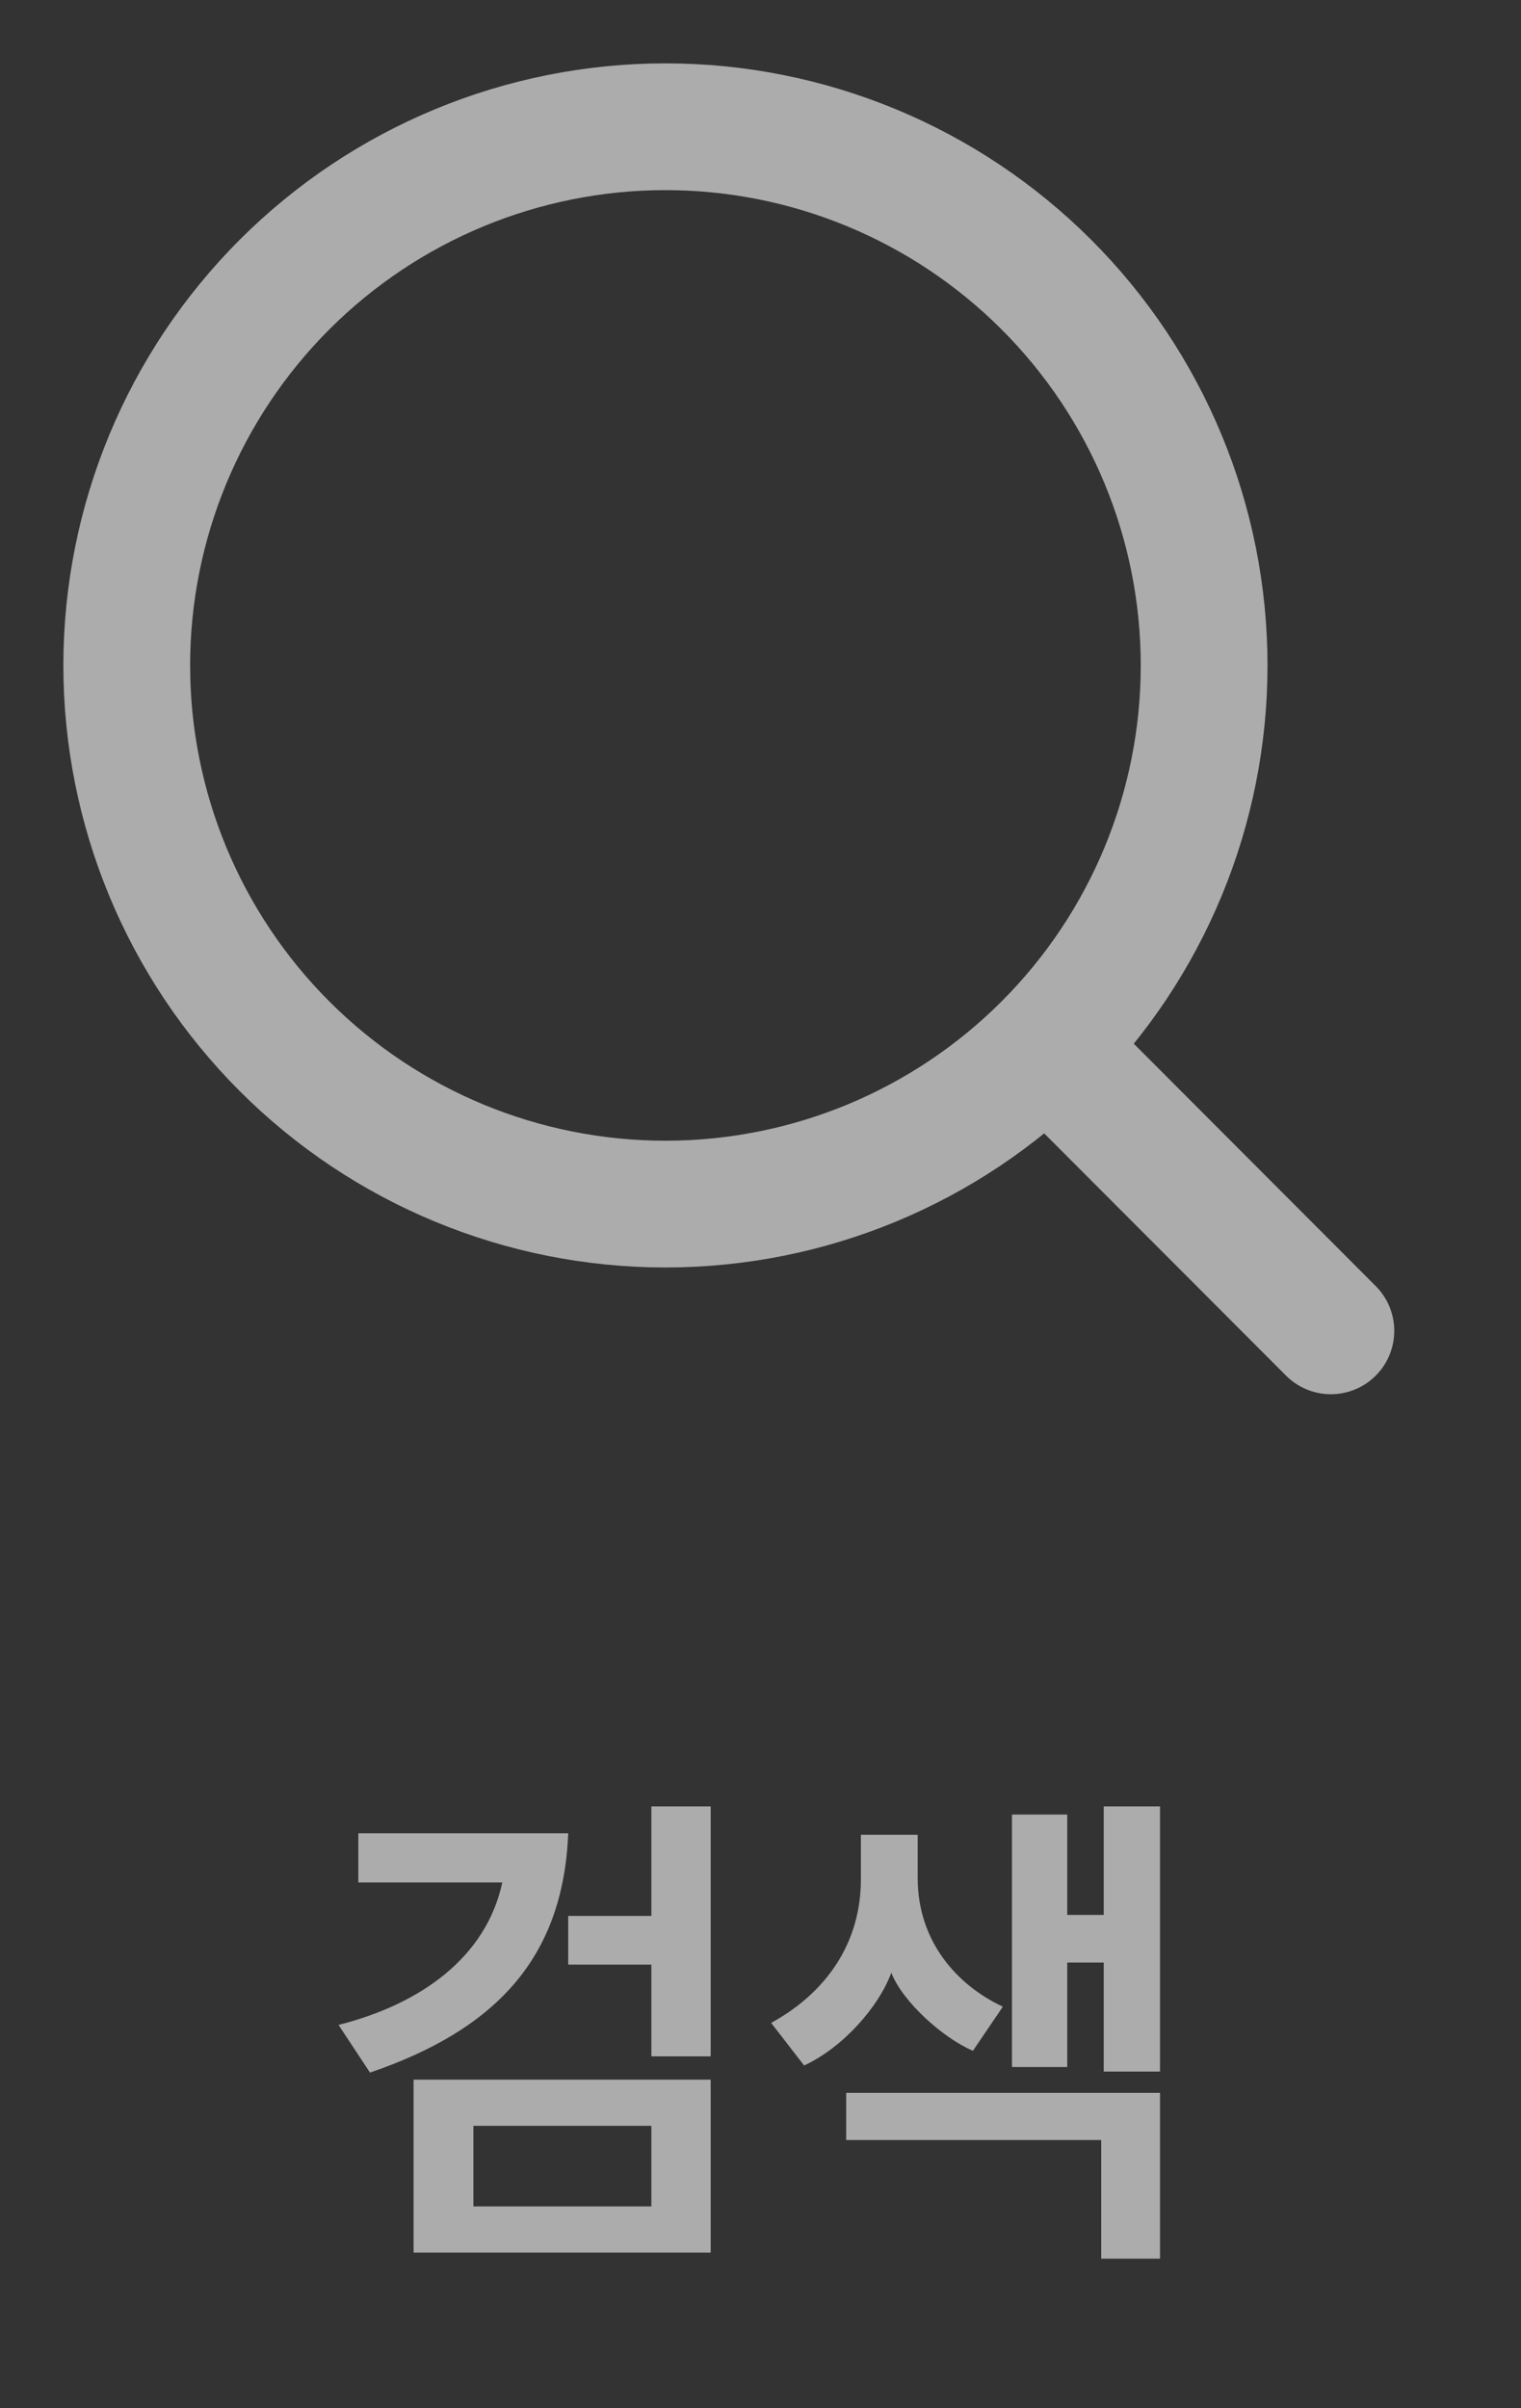 <svg width="24" height="38" viewBox="0 0 24 38" fill="none" xmlns="http://www.w3.org/2000/svg">
<rect x="0" y="0" width="24" height="38" fill="#333333" stroke="none"/>
<g opacity="0.6">
<path d="M21 21L16.514 16.506M19 10.5C19 12.754 18.105 14.916 16.51 16.51C14.916 18.105 12.754 19 10.5 19C8.246 19 6.084 18.105 4.49 16.51C2.896 14.916 2 12.754 2 10.5C2 8.246 2.896 6.084 4.49 4.49C6.084 2.896 8.246 2 10.5 2C12.754 2 14.916 2.896 16.51 4.49C18.105 6.084 19 8.246 19 10.5V10.5Z" stroke="#FFFEFE" stroke-width="2" stroke-linecap="round"/>
<path d="M11.214 32.448V28.504H10.278V30.232H8.966V31H10.278V32.448H11.214ZM11.214 35.544V32.816H6.526V35.544H11.214ZM10.278 34.816H7.47V33.544H10.278V34.816ZM8.966 28.928H5.654V29.704H7.926C7.67 30.888 6.638 31.624 5.342 31.952L5.838 32.704C7.806 32.032 8.886 30.912 8.966 28.928ZM18.304 32.688V28.504H17.416V30.216H16.84V28.632H15.968V32.616H16.84V30.968H17.416V32.688H18.304ZM13.352 33.024V33.768H17.376V35.64H18.304V33.024H13.352ZM15.824 31.664C15.088 31.32 14.48 30.624 14.48 29.632V28.952H13.584V29.656C13.584 30.664 13.032 31.448 12.168 31.92L12.688 32.592C13.296 32.312 13.864 31.672 14.064 31.128C14.24 31.584 14.88 32.16 15.352 32.36L15.824 31.664Z" fill="#FFFEFE"/>
</g>
</svg>
